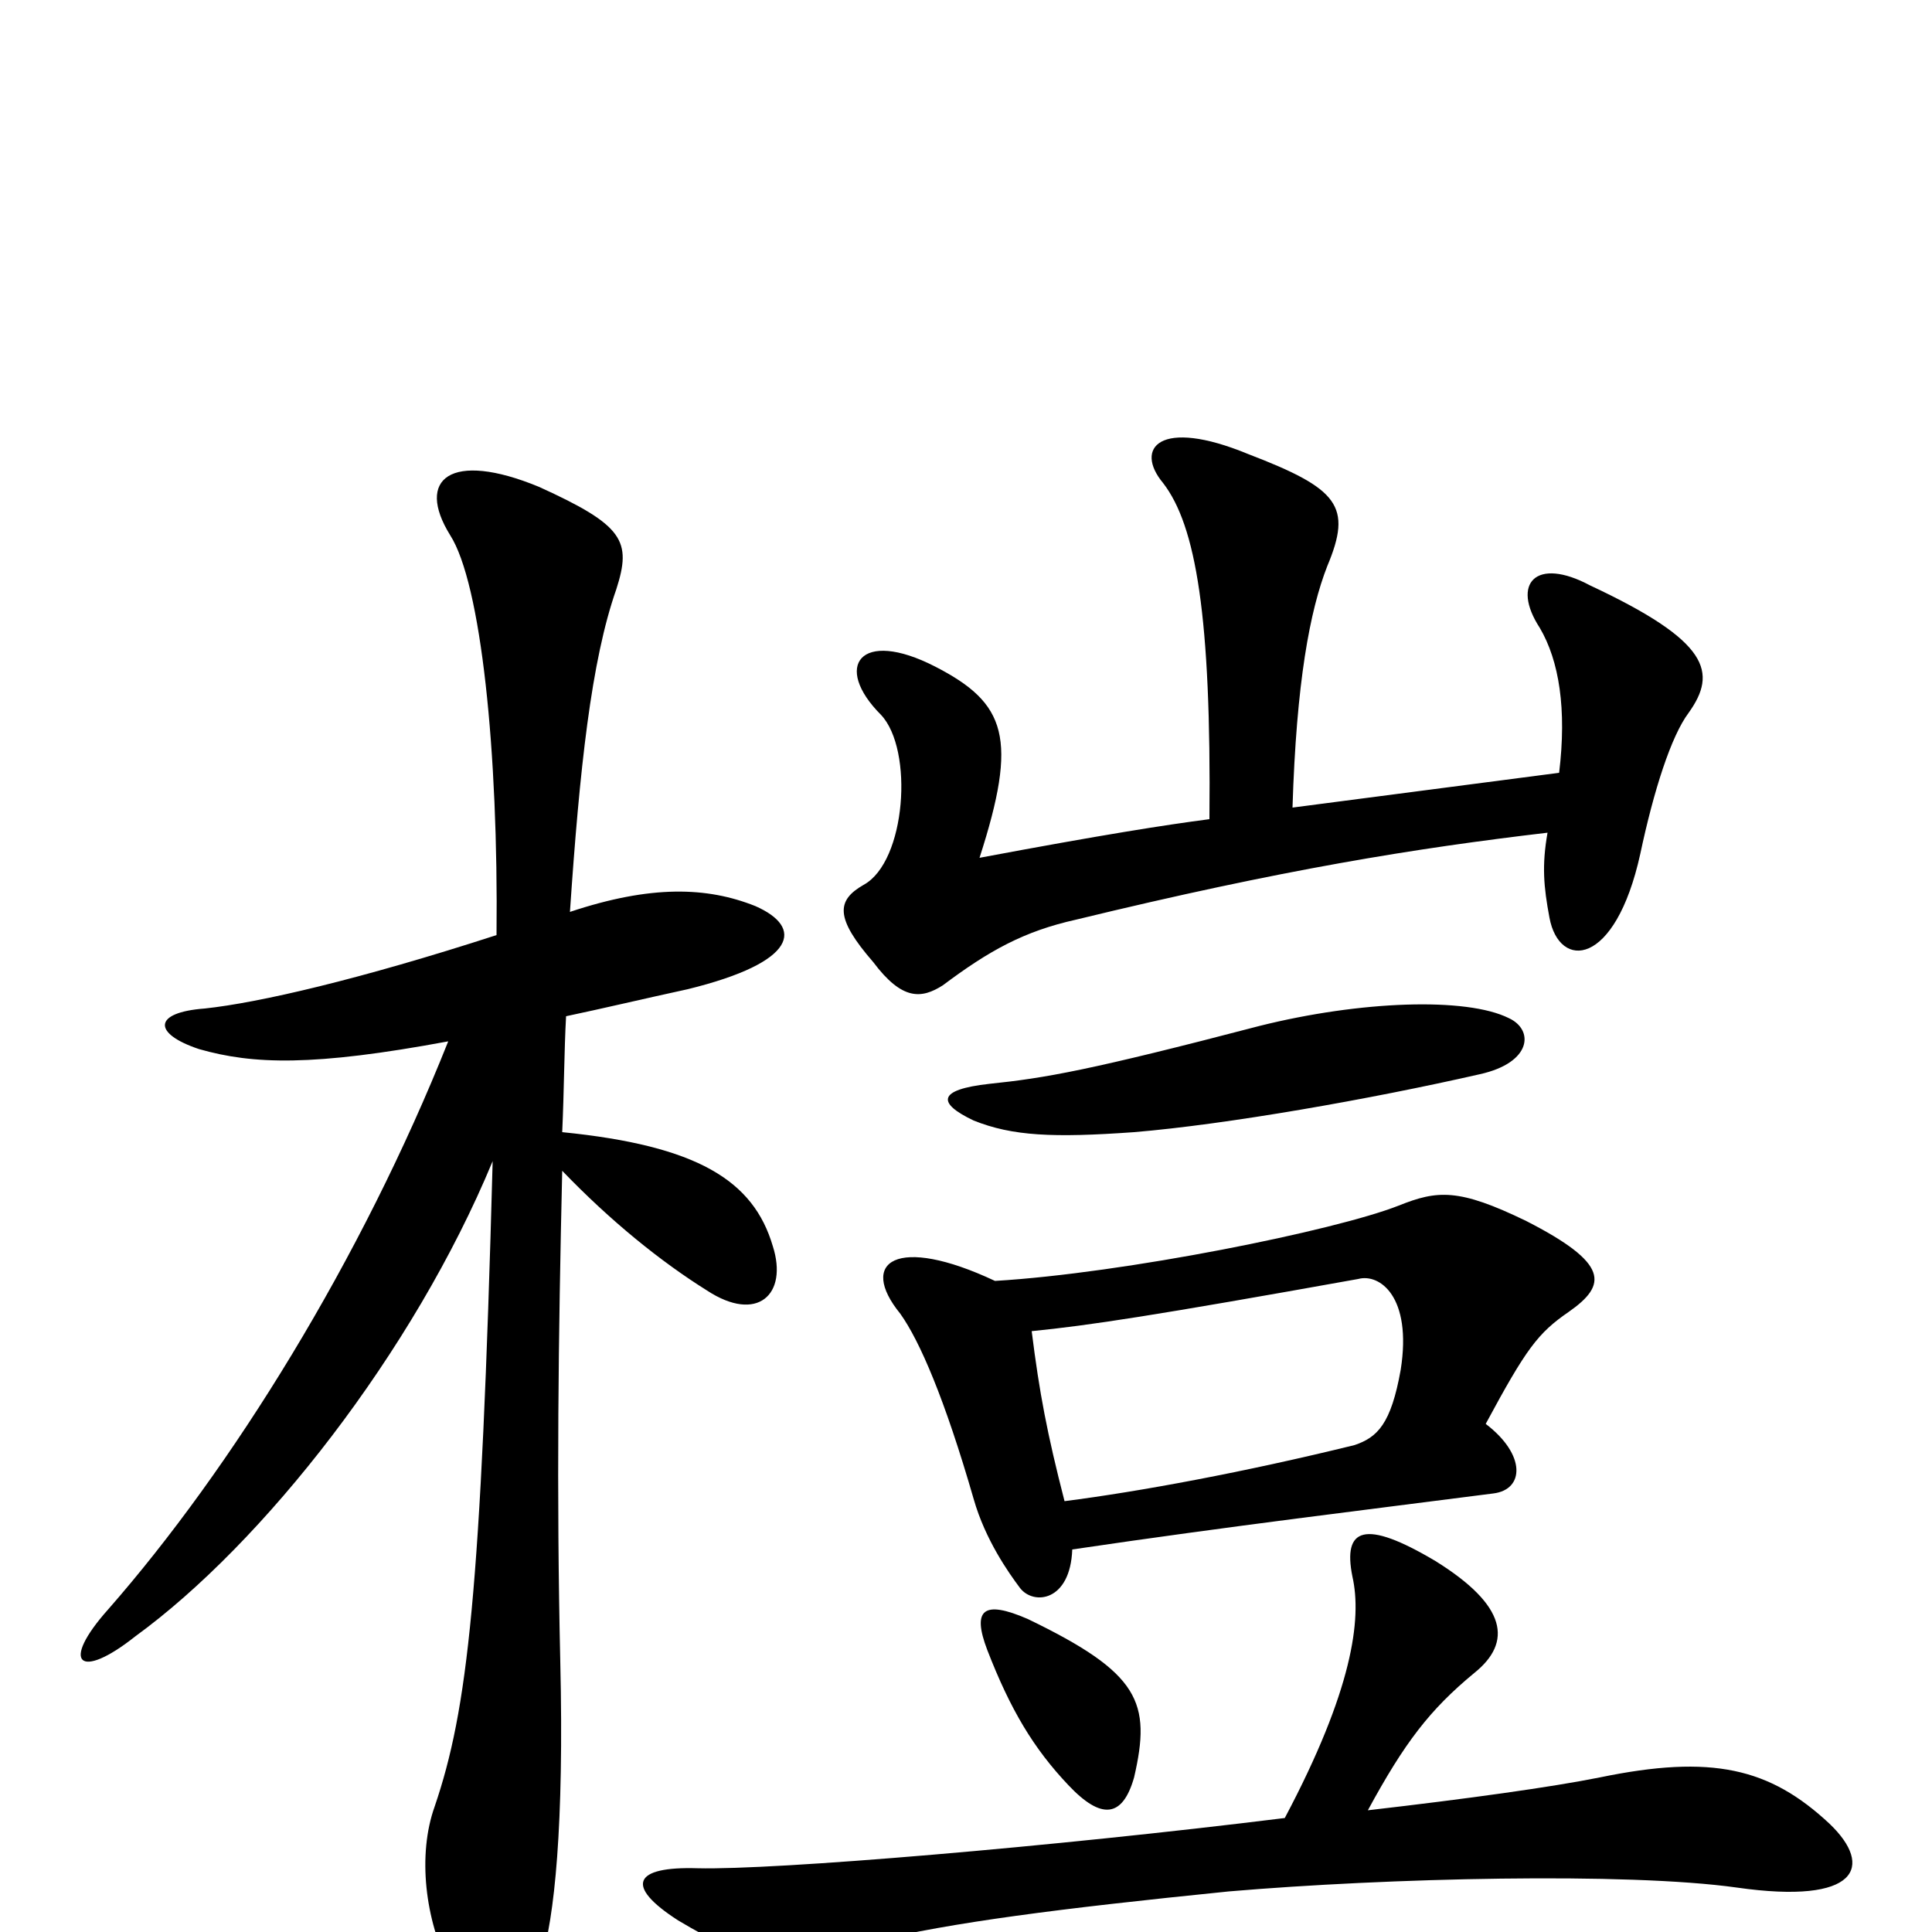<svg xmlns="http://www.w3.org/2000/svg" viewBox="0 -1000 1000 1000">
	<path fill="#000000" d="M587 -80C596 -119 590 -134 532 -162C509 -172 503 -167 511 -146C523 -115 535 -95 553 -76C570 -58 581 -59 587 -80ZM512 -439C485 -436 485 -429 504 -420C524 -412 545 -411 587 -414C635 -418 709 -431 766 -444C793 -450 794 -467 781 -473C759 -484 704 -482 652 -469C564 -446 541 -442 512 -439ZM665 -59C544 -44 401 -32 361 -33C328 -34 323 -24 351 -6C388 16 399 17 451 5C493 -5 547 -12 636 -21C718 -28 842 -31 899 -23C962 -14 970 -34 947 -56C916 -85 886 -92 828 -80C803 -75 760 -69 708 -63C727 -98 740 -115 763 -134C783 -150 780 -169 743 -192C706 -214 695 -209 700 -184C705 -162 700 -125 665 -59ZM555 -198C636 -210 711 -219 773 -227C789 -229 790 -247 769 -263C790 -302 796 -310 812 -321C832 -335 833 -346 790 -368C755 -385 744 -384 724 -376C691 -363 582 -341 515 -337C464 -361 444 -347 466 -320C476 -306 489 -276 504 -224C510 -203 522 -186 528 -178C535 -169 554 -171 555 -198ZM534 -311C564 -314 597 -319 703 -338C714 -341 731 -329 725 -291C720 -263 713 -256 701 -252C644 -238 590 -228 551 -223C542 -258 538 -279 534 -311ZM626 -576C603 -573 571 -568 507 -556C527 -618 521 -636 484 -655C445 -675 431 -655 456 -630C473 -612 469 -554 447 -542C433 -534 432 -525 452 -502C467 -482 477 -483 488 -490C512 -508 530 -518 557 -524C664 -550 733 -561 801 -569C798 -552 799 -541 802 -525C807 -498 836 -499 849 -558C856 -591 865 -619 874 -631C889 -652 885 -668 823 -697C795 -712 782 -698 797 -675C807 -658 811 -633 807 -600L669 -582C671 -647 678 -684 687 -707C700 -738 693 -747 646 -765C600 -784 587 -768 602 -750C619 -728 627 -681 626 -576ZM257 -516C186 -493 134 -481 106 -478C79 -476 79 -465 103 -457C131 -449 162 -448 232 -461C187 -348 120 -240 56 -167C31 -139 41 -130 70 -153C136 -201 214 -300 255 -399C249 -175 242 -115 225 -65C216 -40 220 -6 233 19C251 54 267 52 280 15C287 -7 292 -55 290 -140C288 -228 289 -308 291 -394C316 -368 342 -347 366 -332C392 -315 408 -330 400 -355C390 -389 361 -407 291 -414C292 -436 292 -456 293 -474C312 -478 333 -483 356 -488C413 -502 416 -520 391 -531C366 -541 337 -542 295 -528C300 -602 306 -658 319 -695C327 -720 323 -728 279 -748C233 -767 215 -752 233 -723C249 -698 258 -611 257 -516Z"/>
</svg>
